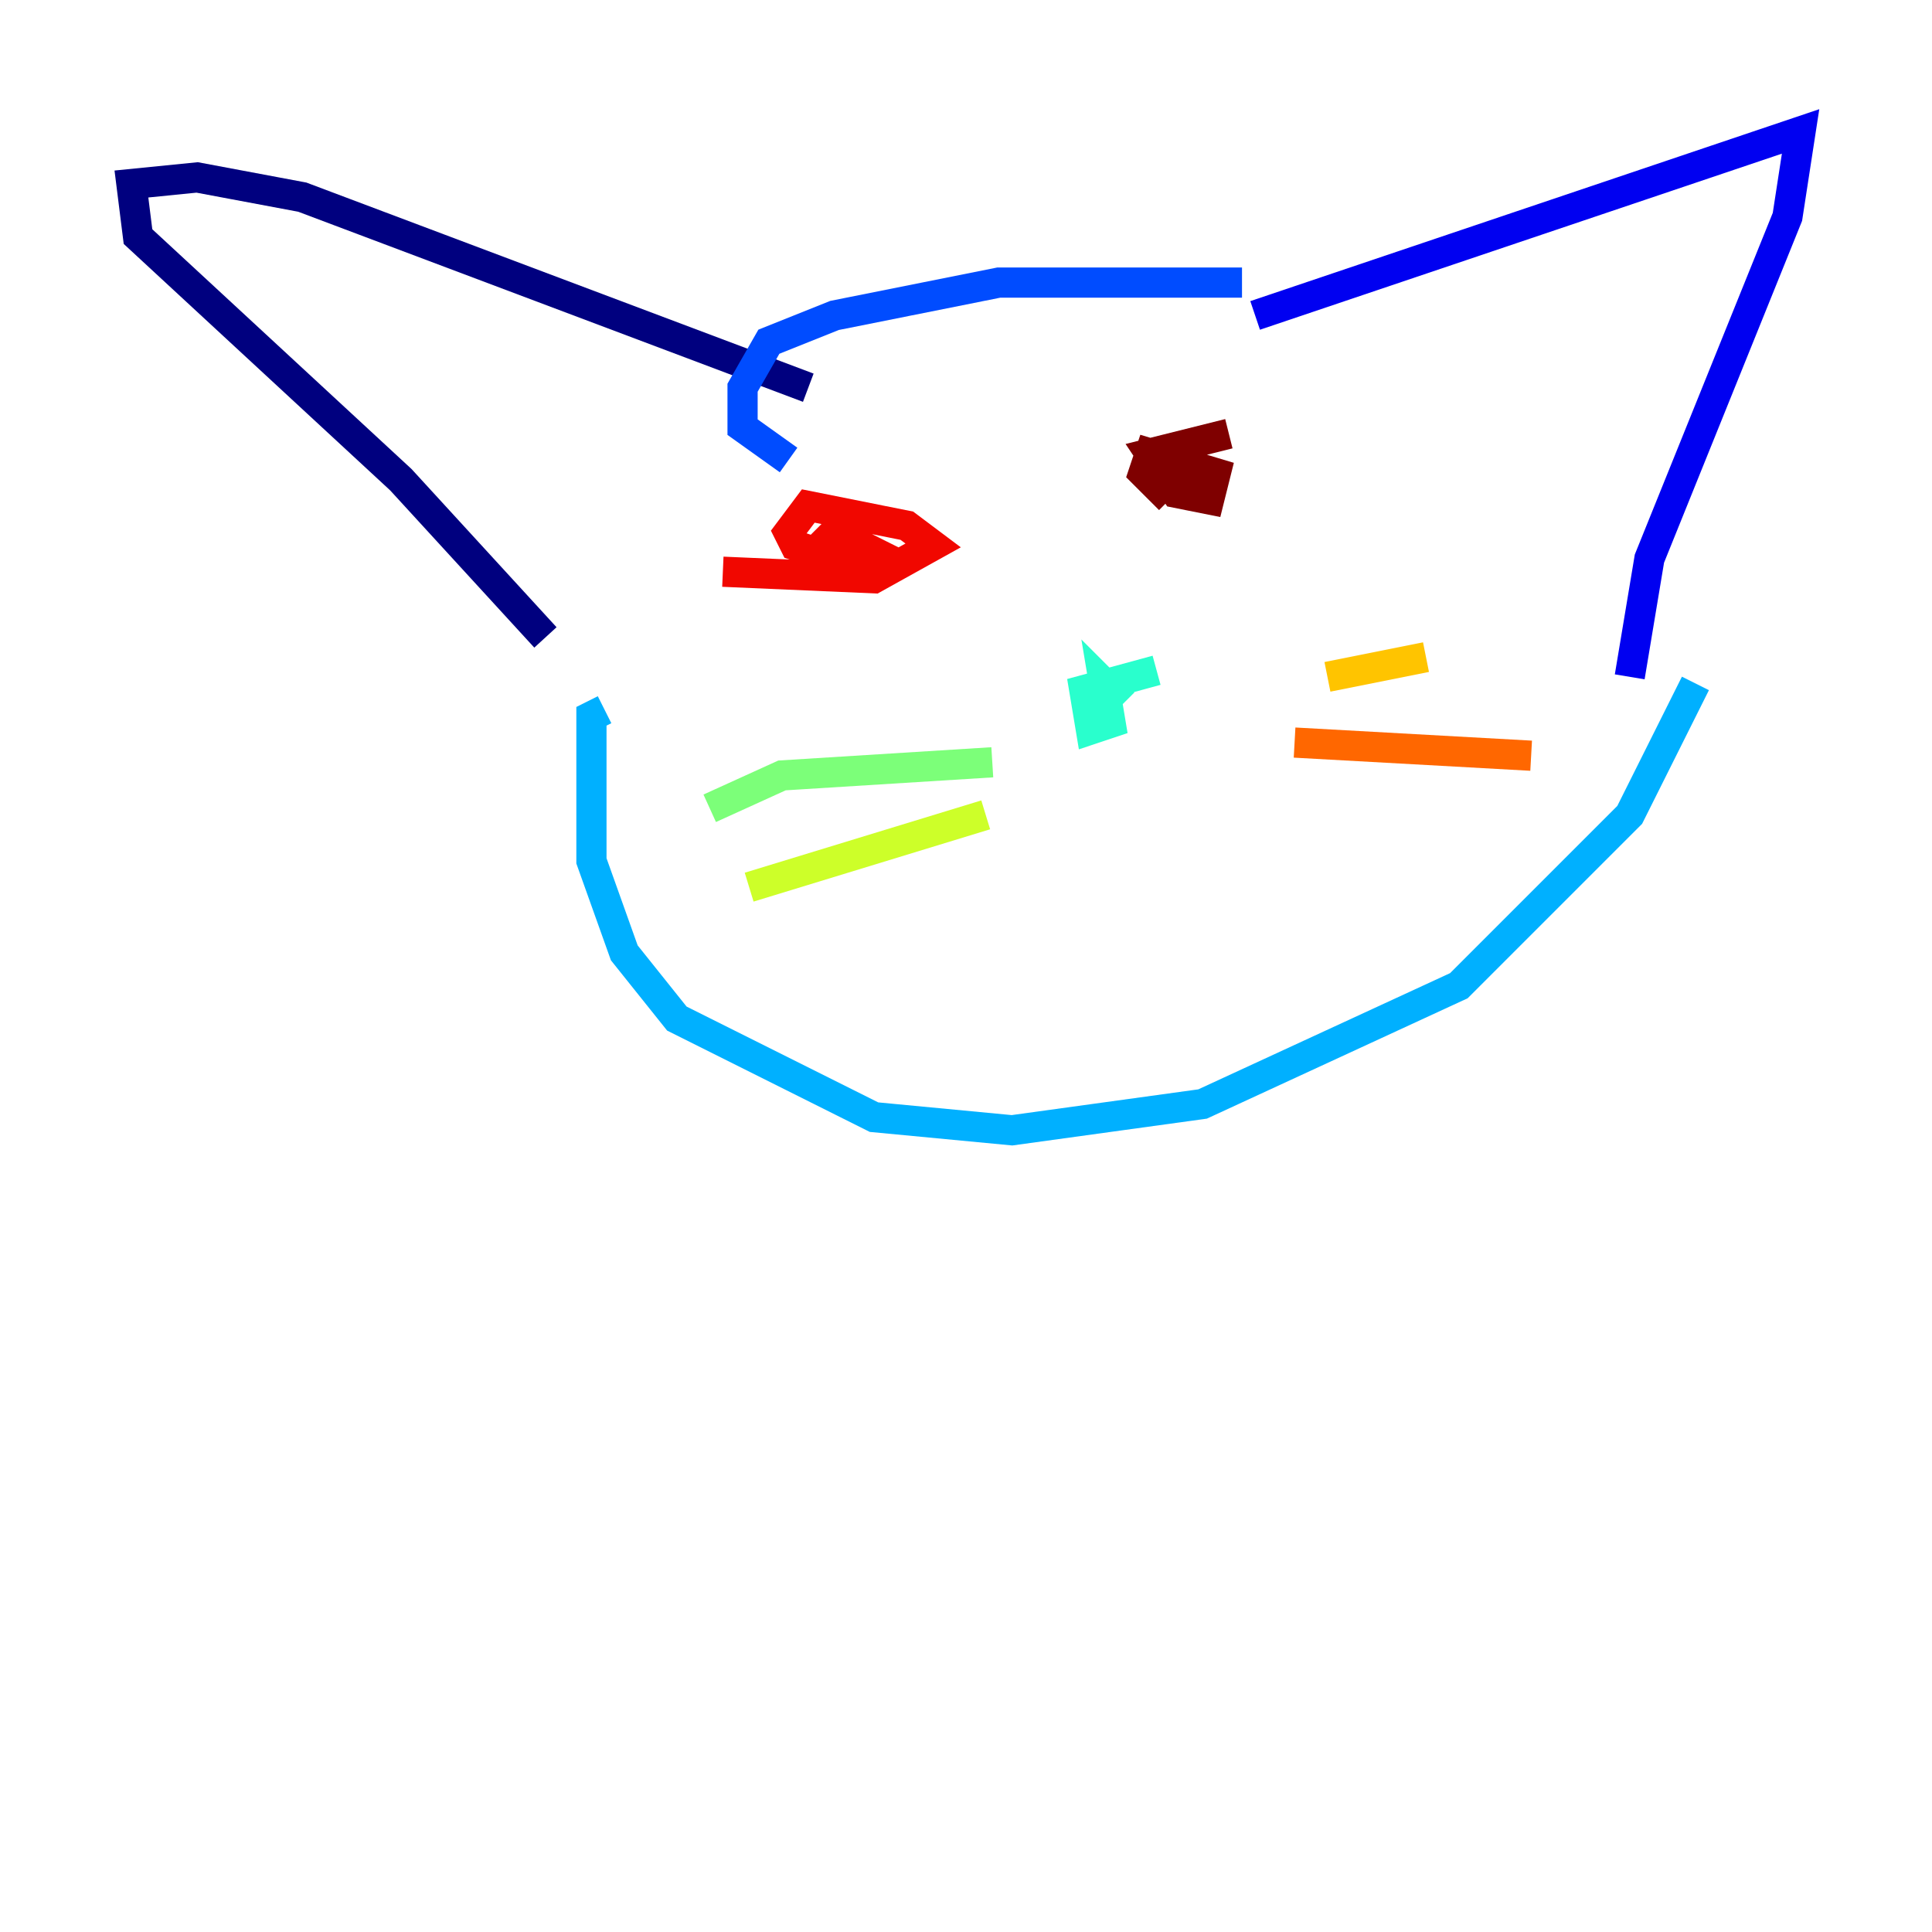 <?xml version="1.0" encoding="utf-8" ?>
<svg baseProfile="tiny" height="128" version="1.2" viewBox="0,0,128,128" width="128" xmlns="http://www.w3.org/2000/svg" xmlns:ev="http://www.w3.org/2001/xml-events" xmlns:xlink="http://www.w3.org/1999/xlink"><defs /><polyline fill="none" points="53.551,25.687 20.027,13.061 13.061,11.755 8.707,12.191 9.143,15.674 26.558,31.782 36.136,42.231" stroke="#00007f" stroke-width="2" /><polyline fill="none" points="83.156,20.898 119.293,8.707 118.422,14.367 109.279,37.007 107.973,44.843" stroke="#0000f1" stroke-width="2" /><polyline fill="none" points="82.286,18.721 66.177,18.721 55.292,20.898 50.939,22.64 49.197,25.687 49.197,28.299 52.245,30.476" stroke="#004cff" stroke-width="2" /><polyline fill="none" points="112.326,45.279 107.973,53.986 96.653,65.306 79.674,73.143 67.048,74.884 57.905,74.014 44.843,67.483 41.361,63.129 39.184,57.034 39.184,47.456 40.054,47.02" stroke="#00b0ff" stroke-width="2" /><polyline fill="none" points="76.626,44.408 71.837,45.714 72.272,48.327 73.578,47.891 73.143,45.279 74.449,46.585" stroke="#29ffcd" stroke-width="2" /><polyline fill="none" points="65.742,50.503 51.809,51.374 47.02,53.551" stroke="#7cff79" stroke-width="2" /><polyline fill="none" points="65.306,53.986 49.633,58.776" stroke="#cdff29" stroke-width="2" /><polyline fill="none" points="87.946,44.843 94.476,43.537" stroke="#ffc400" stroke-width="2" /><polyline fill="none" points="85.769,49.197 101.442,50.068" stroke="#ff6700" stroke-width="2" /><polyline fill="none" points="47.891,37.878 57.905,38.313 61.823,36.136 60.082,34.83 53.551,33.524 52.245,35.265 52.68,36.136 56.599,37.442 57.905,36.571 55.292,35.265 54.422,36.136" stroke="#f10700" stroke-width="2" /><polyline fill="none" points="81.415,28.735 76.191,30.041 77.932,32.653 80.109,33.088 80.544,31.347 76.191,30.041 75.755,31.347 77.497,33.088" stroke="#7f0000" stroke-width="2" /></svg>